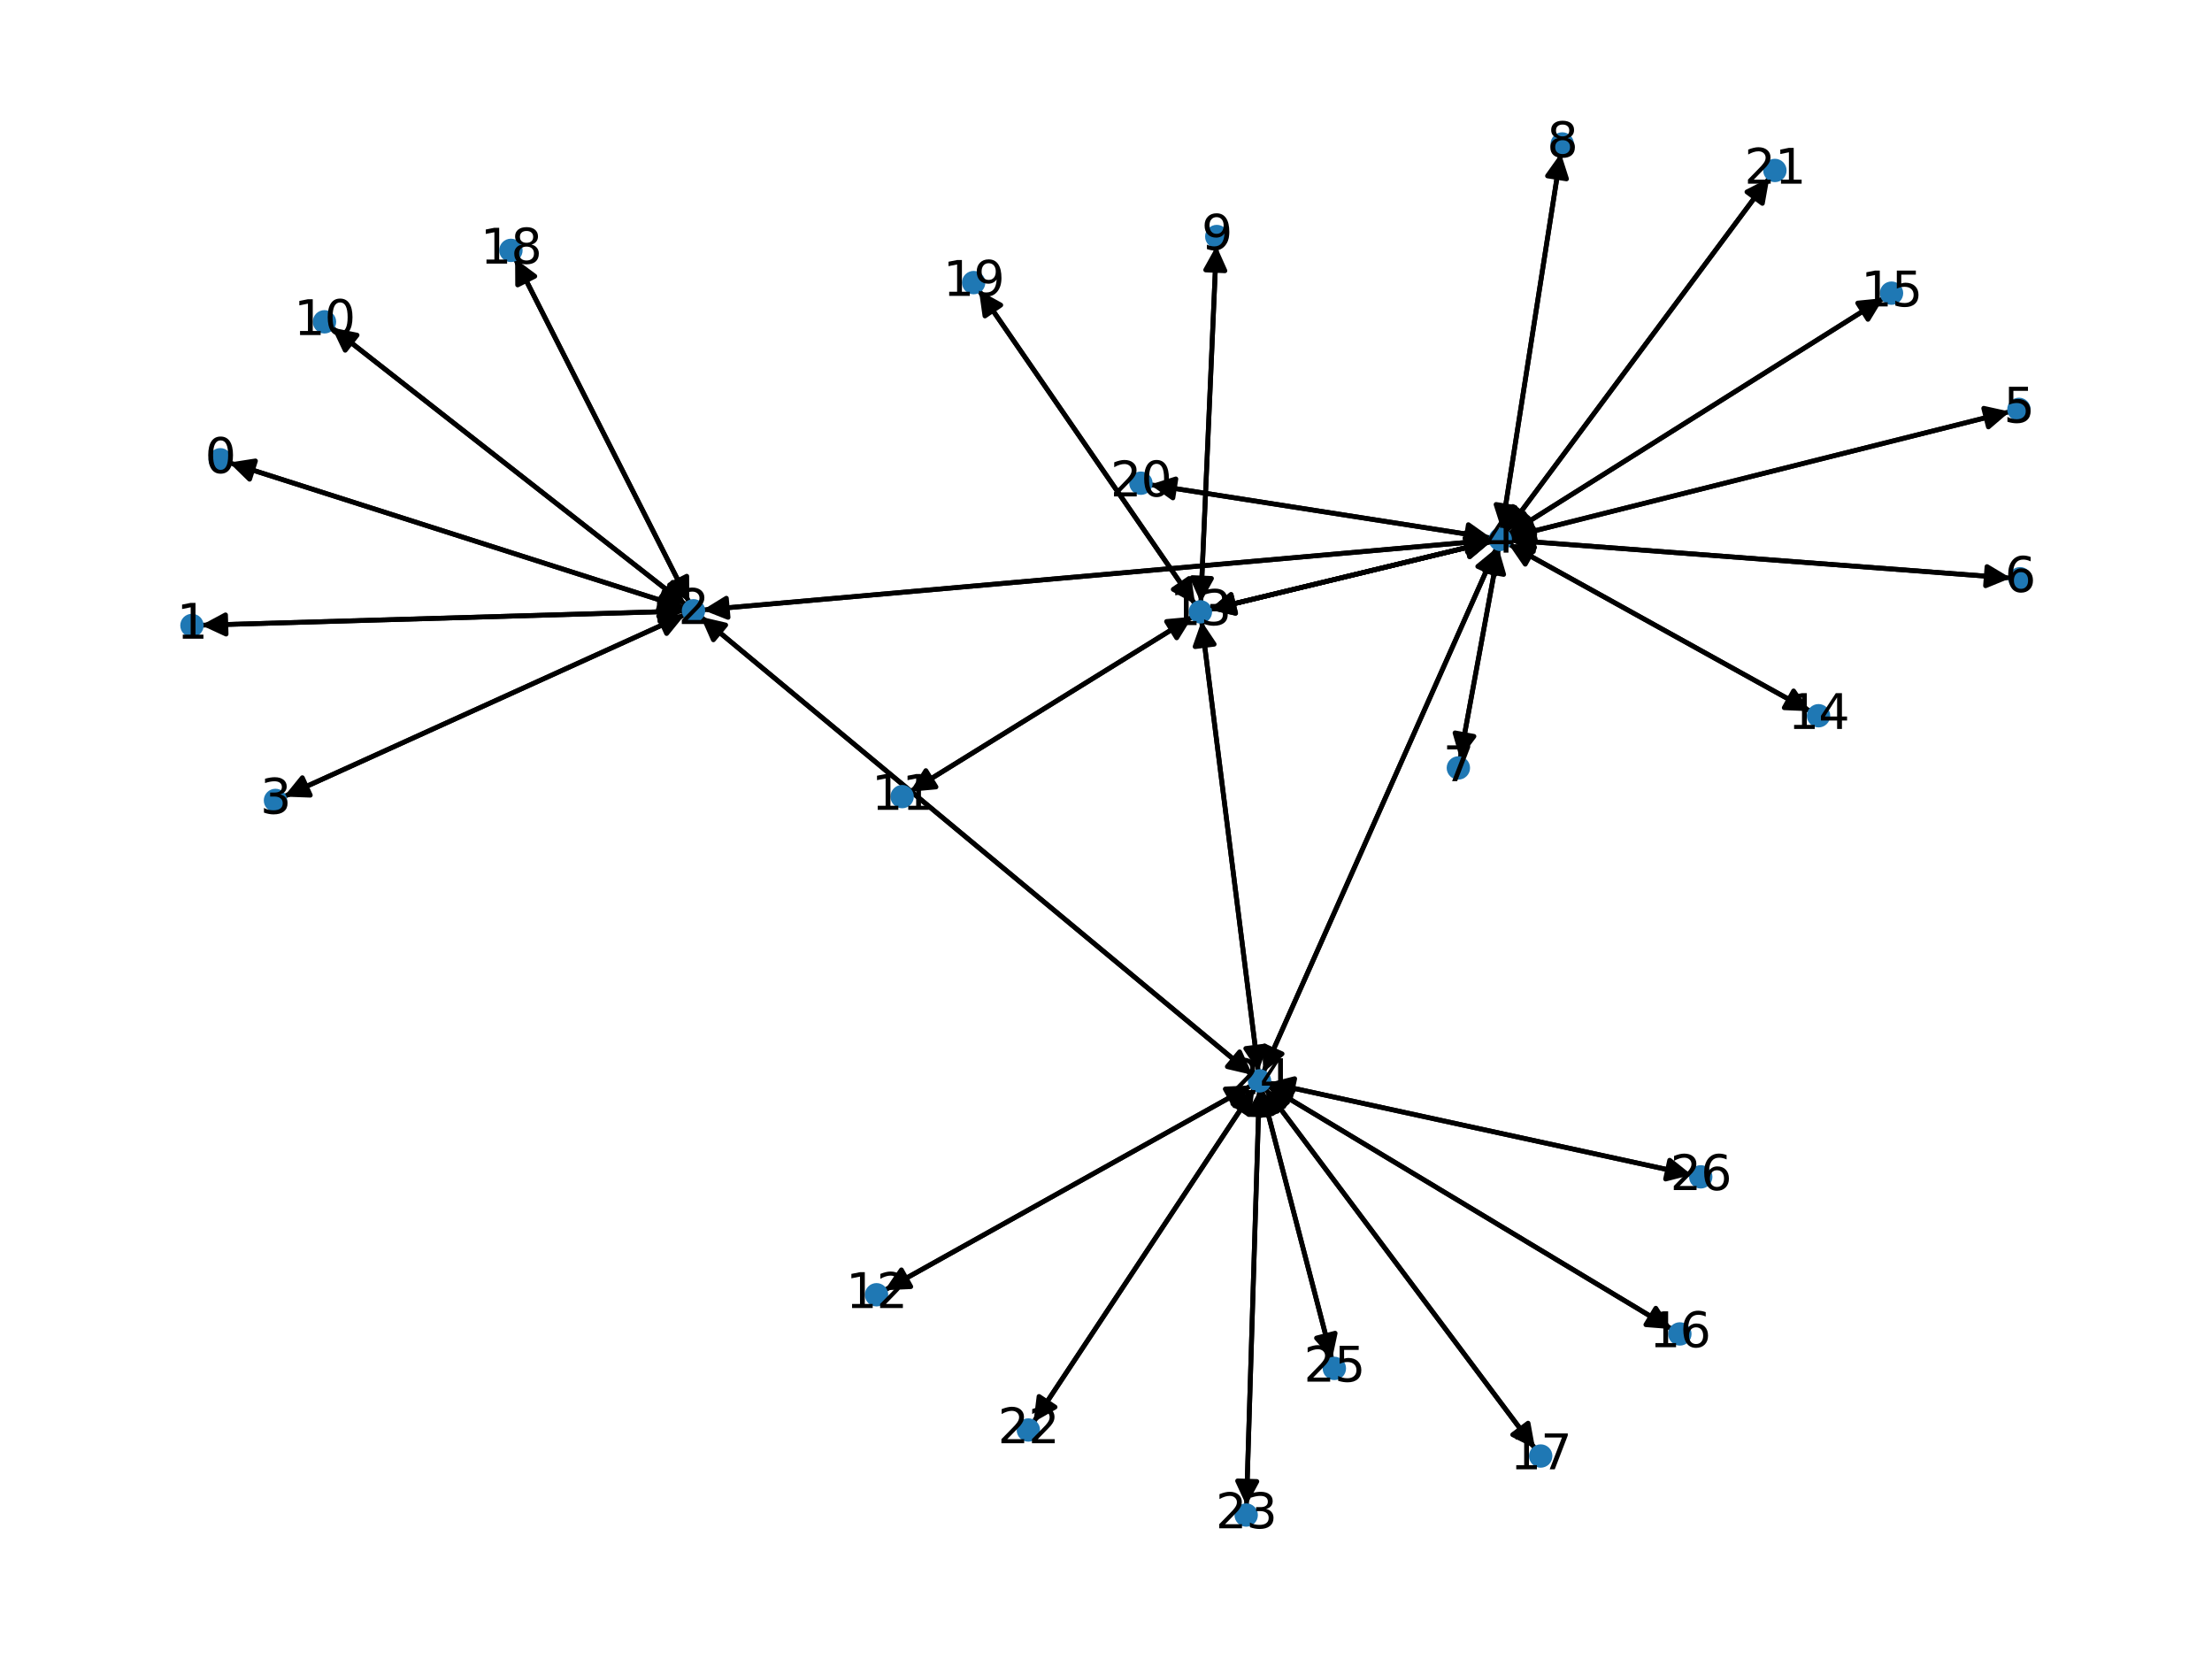 <?xml version="1.0" encoding="utf-8" standalone="no"?>
<!DOCTYPE svg PUBLIC "-//W3C//DTD SVG 1.1//EN"
  "http://www.w3.org/Graphics/SVG/1.1/DTD/svg11.dtd">
<svg xmlns:xlink="http://www.w3.org/1999/xlink" width="460.8pt" height="345.6pt" viewBox="0 0 460.8 345.6" xmlns="http://www.w3.org/2000/svg" version="1.1">
 <defs>
  <style type="text/css">*{stroke-linejoin: round; stroke-linecap: butt}</style>
 </defs>
 <g id="figure_1">
  <g id="patch_1">
   <path d="M 0 345.6 
L 460.8 345.6 
L 460.8 0 
L 0 0 
z
" style="fill: #ffffff"/>
  </g>
  <g id="axes_1">
   <g id="patch_2">
    <path d="M 47.729 96.368 
Q 95.174 111.508 141.555 126.307 
" clip-path="url(#pae8d06460b)" style="fill: none; stroke: #000000; stroke-linecap: round"/>
    <path d="M 138.352 123.186 
L 141.555 126.307 
L 137.136 126.997 
z
" clip-path="url(#pae8d06460b)" style="stroke: #000000; stroke-linecap: round"/>
   </g>
   <g id="patch_3">
    <path d="M 41.922 130.241 
Q 92.225 128.767 141.411 127.325 
" clip-path="url(#pae8d06460b)" style="fill: none; stroke: #000000; stroke-linecap: round"/>
    <path d="M 137.354 125.443 
L 141.411 127.325 
L 137.471 129.442 
z
" clip-path="url(#pae8d06460b)" style="stroke: #000000; stroke-linecap: round"/>
   </g>
   <g id="patch_4">
    <path d="M 142.621 126.647 
Q 95.175 111.508 48.795 96.708 
" clip-path="url(#pae8d06460b)" style="fill: none; stroke: #000000; stroke-linecap: round"/>
    <path d="M 51.998 99.829 
L 48.795 96.708 
L 53.214 96.019 
z
" clip-path="url(#pae8d06460b)" style="stroke: #000000; stroke-linecap: round"/>
   </g>
   <g id="patch_5">
    <path d="M 142.53 127.293 
Q 92.227 128.767 43.041 130.208 
" clip-path="url(#pae8d06460b)" style="fill: none; stroke: #000000; stroke-linecap: round"/>
    <path d="M 47.098 132.09 
L 43.041 130.208 
L 46.981 128.092 
z
" clip-path="url(#pae8d06460b)" style="stroke: #000000; stroke-linecap: round"/>
   </g>
   <g id="patch_6">
    <path d="M 142.703 128.035 
Q 100.927 146.991 60.168 165.485 
" clip-path="url(#pae8d06460b)" style="fill: none; stroke: #000000; stroke-linecap: round"/>
    <path d="M 64.637 165.654 
L 60.168 165.485 
L 62.984 162.011 
z
" clip-path="url(#pae8d06460b)" style="stroke: #000000; stroke-linecap: round"/>
   </g>
   <g id="patch_7">
    <path d="M 146.396 127.065 
Q 228.505 119.801 309.5 112.635 
" clip-path="url(#pae8d06460b)" style="fill: none; stroke: #000000; stroke-linecap: round"/>
    <path d="M 305.339 110.995 
L 309.5 112.635 
L 305.692 114.979 
z
" clip-path="url(#pae8d06460b)" style="stroke: #000000; stroke-linecap: round"/>
   </g>
   <g id="patch_8">
    <path d="M 142.943 126.044 
Q 106.03 97.139 69.998 68.924 
" clip-path="url(#pae8d06460b)" style="fill: none; stroke: #000000; stroke-linecap: round"/>
    <path d="M 71.914 72.965 
L 69.998 68.924 
L 74.38 69.816 
z
" clip-path="url(#pae8d06460b)" style="stroke: #000000; stroke-linecap: round"/>
   </g>
   <g id="patch_9">
    <path d="M 143.591 125.511 
Q 125.45 89.697 107.813 54.881 
" clip-path="url(#pae8d06460b)" style="fill: none; stroke: #000000; stroke-linecap: round"/>
    <path d="M 107.836 59.354 
L 107.813 54.881 
L 111.405 57.546 
z
" clip-path="url(#pae8d06460b)" style="stroke: #000000; stroke-linecap: round"/>
   </g>
   <g id="patch_10">
    <path d="M 145.951 128.47 
Q 203.423 176.2 260.035 223.216 
" clip-path="url(#pae8d06460b)" style="fill: none; stroke: #000000; stroke-linecap: round"/>
    <path d="M 258.236 219.122 
L 260.035 223.216 
L 255.68 222.199 
z
" clip-path="url(#pae8d06460b)" style="stroke: #000000; stroke-linecap: round"/>
   </g>
   <g id="patch_11">
    <path d="M 59.149 165.947 
Q 100.926 146.992 141.684 128.498 
" clip-path="url(#pae8d06460b)" style="fill: none; stroke: #000000; stroke-linecap: round"/>
    <path d="M 137.215 128.329 
L 141.684 128.498 
L 138.868 131.972 
z
" clip-path="url(#pae8d06460b)" style="stroke: #000000; stroke-linecap: round"/>
   </g>
   <g id="patch_12">
    <path d="M 310.612 112.536 
Q 228.503 119.801 147.508 126.967 
" clip-path="url(#pae8d06460b)" style="fill: none; stroke: #000000; stroke-linecap: round"/>
    <path d="M 151.669 128.606 
L 147.508 126.967 
L 151.316 124.622 
z
" clip-path="url(#pae8d06460b)" style="stroke: #000000; stroke-linecap: round"/>
   </g>
   <g id="patch_13">
    <path d="M 314.419 111.895 
Q 366.559 98.822 417.615 86.021 
" clip-path="url(#pae8d06460b)" style="fill: none; stroke: #000000; stroke-linecap: round"/>
    <path d="M 413.248 85.054 
L 417.615 86.021 
L 414.221 88.934 
z
" clip-path="url(#pae8d06460b)" style="stroke: #000000; stroke-linecap: round"/>
   </g>
   <g id="patch_14">
    <path d="M 314.476 112.512 
Q 366.679 116.464 417.768 120.331 
" clip-path="url(#pae8d06460b)" style="fill: none; stroke: #000000; stroke-linecap: round"/>
    <path d="M 413.93 118.035 
L 417.768 120.331 
L 413.628 122.023 
z
" clip-path="url(#pae8d06460b)" style="stroke: #000000; stroke-linecap: round"/>
   </g>
   <g id="patch_15">
    <path d="M 312.194 114.269 
Q 308.174 136.168 304.355 156.968 
" clip-path="url(#pae8d06460b)" style="fill: none; stroke: #000000; stroke-linecap: round"/>
    <path d="M 307.045 153.395 
L 304.355 156.968 
L 303.11 152.673 
z
" clip-path="url(#pae8d06460b)" style="stroke: #000000; stroke-linecap: round"/>
   </g>
   <g id="patch_16">
    <path d="M 312.843 110.452 
Q 318.996 71.176 324.975 33.005 
" clip-path="url(#pae8d06460b)" style="fill: none; stroke: #000000; stroke-linecap: round"/>
    <path d="M 322.38 36.647 
L 324.975 33.005 
L 326.332 37.266 
z
" clip-path="url(#pae8d06460b)" style="stroke: #000000; stroke-linecap: round"/>
   </g>
   <g id="patch_17">
    <path d="M 310.663 112.819 
Q 281.305 119.911 253.033 126.739 
" clip-path="url(#pae8d06460b)" style="fill: none; stroke: #000000; stroke-linecap: round"/>
    <path d="M 257.391 127.744 
L 253.033 126.739 
L 256.452 123.856 
z
" clip-path="url(#pae8d06460b)" style="stroke: #000000; stroke-linecap: round"/>
   </g>
   <g id="patch_18">
    <path d="M 310.663 112.819 
Q 281.305 119.911 253.033 126.739 
" clip-path="url(#pae8d06460b)" style="fill: none; stroke: #000000; stroke-linecap: round"/>
    <path d="M 257.391 127.744 
L 253.033 126.739 
L 256.452 123.856 
z
" clip-path="url(#pae8d06460b)" style="stroke: #000000; stroke-linecap: round"/>
   </g>
   <g id="patch_19">
    <path d="M 314.238 113.305 
Q 345.691 130.735 376.165 147.623 
" clip-path="url(#pae8d06460b)" style="fill: none; stroke: #000000; stroke-linecap: round"/>
    <path d="M 373.636 143.934 
L 376.165 147.623 
L 371.697 147.433 
z
" clip-path="url(#pae8d06460b)" style="stroke: #000000; stroke-linecap: round"/>
   </g>
   <g id="patch_20">
    <path d="M 314.182 111.334 
Q 353.289 86.719 391.451 62.699 
" clip-path="url(#pae8d06460b)" style="fill: none; stroke: #000000; stroke-linecap: round"/>
    <path d="M 387 63.138 
L 391.451 62.699 
L 389.131 66.523 
z
" clip-path="url(#pae8d06460b)" style="stroke: #000000; stroke-linecap: round"/>
   </g>
   <g id="patch_21">
    <path d="M 310.628 112.066 
Q 275.107 106.511 240.69 101.129 
" clip-path="url(#pae8d06460b)" style="fill: none; stroke: #000000; stroke-linecap: round"/>
    <path d="M 244.333 103.723 
L 240.69 101.129 
L 244.951 99.771 
z
" clip-path="url(#pae8d06460b)" style="stroke: #000000; stroke-linecap: round"/>
   </g>
   <g id="patch_22">
    <path d="M 313.7 110.81 
Q 341.143 73.938 367.917 37.963 
" clip-path="url(#pae8d06460b)" style="fill: none; stroke: #000000; stroke-linecap: round"/>
    <path d="M 363.925 39.978 
L 367.917 37.963 
L 367.134 42.366 
z
" clip-path="url(#pae8d06460b)" style="stroke: #000000; stroke-linecap: round"/>
   </g>
   <g id="patch_23">
    <path d="M 311.755 114.138 
Q 287.463 168.766 263.626 222.373 
" clip-path="url(#pae8d06460b)" style="fill: none; stroke: #000000; stroke-linecap: round"/>
    <path d="M 267.079 219.531 
L 263.626 222.373 
L 263.424 217.905 
z
" clip-path="url(#pae8d06460b)" style="stroke: #000000; stroke-linecap: round"/>
   </g>
   <g id="patch_24">
    <path d="M 418.699 85.749 
Q 366.559 98.822 315.503 111.623 
" clip-path="url(#pae8d06460b)" style="fill: none; stroke: #000000; stroke-linecap: round"/>
    <path d="M 319.87 112.59 
L 315.503 111.623 
L 318.897 108.71 
z
" clip-path="url(#pae8d06460b)" style="stroke: #000000; stroke-linecap: round"/>
   </g>
   <g id="patch_25">
    <path d="M 418.88 120.415 
Q 366.677 116.463 315.589 112.596 
" clip-path="url(#pae8d06460b)" style="fill: none; stroke: #000000; stroke-linecap: round"/>
    <path d="M 319.426 114.892 
L 315.589 112.596 
L 319.728 110.904 
z
" clip-path="url(#pae8d06460b)" style="stroke: #000000; stroke-linecap: round"/>
   </g>
   <g id="patch_26">
    <path d="M 304.153 158.07 
Q 308.173 136.17 311.992 115.37 
" clip-path="url(#pae8d06460b)" style="fill: none; stroke: #000000; stroke-linecap: round"/>
    <path d="M 309.302 118.943 
L 311.992 115.37 
L 313.236 119.666 
z
" clip-path="url(#pae8d06460b)" style="stroke: #000000; stroke-linecap: round"/>
   </g>
   <g id="patch_27">
    <path d="M 325.148 31.903 
Q 318.995 71.179 313.015 109.35 
" clip-path="url(#pae8d06460b)" style="fill: none; stroke: #000000; stroke-linecap: round"/>
    <path d="M 315.61 105.708 
L 313.015 109.35 
L 311.659 105.089 
z
" clip-path="url(#pae8d06460b)" style="stroke: #000000; stroke-linecap: round"/>
   </g>
   <g id="patch_28">
    <path d="M 253.393 51.207 
Q 251.771 88.366 250.197 124.408 
" clip-path="url(#pae8d06460b)" style="fill: none; stroke: #000000; stroke-linecap: round"/>
    <path d="M 252.37 120.499 
L 250.197 124.408 
L 248.374 120.325 
z
" clip-path="url(#pae8d06460b)" style="stroke: #000000; stroke-linecap: round"/>
   </g>
   <g id="patch_29">
    <path d="M 69.116 68.233 
Q 106.028 97.138 142.06 125.353 
" clip-path="url(#pae8d06460b)" style="fill: none; stroke: #000000; stroke-linecap: round"/>
    <path d="M 140.144 121.312 
L 142.06 125.353 
L 137.678 124.461 
z
" clip-path="url(#pae8d06460b)" style="stroke: #000000; stroke-linecap: round"/>
   </g>
   <g id="patch_30">
    <path d="M 189.583 164.925 
Q 219.002 146.7 247.471 129.063 
" clip-path="url(#pae8d06460b)" style="fill: none; stroke: #000000; stroke-linecap: round"/>
    <path d="M 243.017 129.469 
L 247.471 129.063 
L 245.124 132.87 
z
" clip-path="url(#pae8d06460b)" style="stroke: #000000; stroke-linecap: round"/>
   </g>
   <g id="patch_31">
    <path d="M 184.288 268.778 
Q 222.491 247.444 259.718 226.655 
" clip-path="url(#pae8d06460b)" style="fill: none; stroke: #000000; stroke-linecap: round"/>
    <path d="M 255.251 226.859 
L 259.718 226.655 
L 257.201 230.352 
z
" clip-path="url(#pae8d06460b)" style="stroke: #000000; stroke-linecap: round"/>
   </g>
   <g id="patch_32">
    <path d="M 251.944 127.002 
Q 281.302 119.911 309.574 113.083 
" clip-path="url(#pae8d06460b)" style="fill: none; stroke: #000000; stroke-linecap: round"/>
    <path d="M 305.216 112.078 
L 309.574 113.083 
L 306.155 115.966 
z
" clip-path="url(#pae8d06460b)" style="stroke: #000000; stroke-linecap: round"/>
   </g>
   <g id="patch_33">
    <path d="M 251.944 127.002 
Q 281.302 119.911 309.574 113.083 
" clip-path="url(#pae8d06460b)" style="fill: none; stroke: #000000; stroke-linecap: round"/>
    <path d="M 305.216 112.078 
L 309.574 113.083 
L 306.155 115.966 
z
" clip-path="url(#pae8d06460b)" style="stroke: #000000; stroke-linecap: round"/>
   </g>
   <g id="patch_34">
    <path d="M 250.148 125.524 
Q 251.771 88.365 253.344 52.323 
" clip-path="url(#pae8d06460b)" style="fill: none; stroke: #000000; stroke-linecap: round"/>
    <path d="M 251.172 56.232 
L 253.344 52.323 
L 255.168 56.406 
z
" clip-path="url(#pae8d06460b)" style="stroke: #000000; stroke-linecap: round"/>
   </g>
   <g id="patch_35">
    <path d="M 248.415 128.478 
Q 218.996 146.704 190.527 164.341 
" clip-path="url(#pae8d06460b)" style="fill: none; stroke: #000000; stroke-linecap: round"/>
    <path d="M 194.981 163.935 
L 190.527 164.341 
L 192.874 160.534 
z
" clip-path="url(#pae8d06460b)" style="stroke: #000000; stroke-linecap: round"/>
   </g>
   <g id="patch_36">
    <path d="M 248.967 125.864 
Q 226.447 93.168 204.562 61.393 
" clip-path="url(#pae8d06460b)" style="fill: none; stroke: #000000; stroke-linecap: round"/>
    <path d="M 205.184 65.821 
L 204.562 61.393 
L 208.478 63.552 
z
" clip-path="url(#pae8d06460b)" style="stroke: #000000; stroke-linecap: round"/>
   </g>
   <g id="patch_37">
    <path d="M 250.307 129.38 
Q 256.224 176.313 262.002 222.137 
" clip-path="url(#pae8d06460b)" style="fill: none; stroke: #000000; stroke-linecap: round"/>
    <path d="M 263.486 217.918 
L 262.002 222.137 
L 259.517 218.418 
z
" clip-path="url(#pae8d06460b)" style="stroke: #000000; stroke-linecap: round"/>
   </g>
   <g id="patch_38">
    <path d="M 377.139 148.162 
Q 345.687 130.733 315.212 113.845 
" clip-path="url(#pae8d06460b)" style="fill: none; stroke: #000000; stroke-linecap: round"/>
    <path d="M 317.742 117.533 
L 315.212 113.845 
L 319.681 114.034 
z
" clip-path="url(#pae8d06460b)" style="stroke: #000000; stroke-linecap: round"/>
   </g>
   <g id="patch_39">
    <path d="M 392.398 62.103 
Q 353.291 86.718 315.129 110.738 
" clip-path="url(#pae8d06460b)" style="fill: none; stroke: #000000; stroke-linecap: round"/>
    <path d="M 319.58 110.299 
L 315.129 110.738 
L 317.449 106.914 
z
" clip-path="url(#pae8d06460b)" style="stroke: #000000; stroke-linecap: round"/>
   </g>
   <g id="patch_40">
    <path d="M 348.287 276.883 
Q 306.165 251.524 265.001 226.742 
" clip-path="url(#pae8d06460b)" style="fill: none; stroke: #000000; stroke-linecap: round"/>
    <path d="M 267.397 230.519 
L 265.001 226.742 
L 269.46 227.092 
z
" clip-path="url(#pae8d06460b)" style="stroke: #000000; stroke-linecap: round"/>
   </g>
   <g id="patch_41">
    <path d="M 319.796 301.769 
Q 291.671 264.243 264.216 227.611 
" clip-path="url(#pae8d06460b)" style="fill: none; stroke: #000000; stroke-linecap: round"/>
    <path d="M 265.015 232.011 
L 264.216 227.611 
L 268.215 229.613 
z
" clip-path="url(#pae8d06460b)" style="stroke: #000000; stroke-linecap: round"/>
   </g>
   <g id="patch_42">
    <path d="M 107.307 53.883 
Q 125.449 89.697 143.086 124.513 
" clip-path="url(#pae8d06460b)" style="fill: none; stroke: #000000; stroke-linecap: round"/>
    <path d="M 143.062 120.04 
L 143.086 124.513 
L 139.494 121.848 
z
" clip-path="url(#pae8d06460b)" style="stroke: #000000; stroke-linecap: round"/>
   </g>
   <g id="patch_43">
    <path d="M 203.924 60.466 
Q 226.443 93.162 248.329 124.937 
" clip-path="url(#pae8d06460b)" style="fill: none; stroke: #000000; stroke-linecap: round"/>
    <path d="M 247.707 120.508 
L 248.329 124.937 
L 244.413 122.777 
z
" clip-path="url(#pae8d06460b)" style="stroke: #000000; stroke-linecap: round"/>
   </g>
   <g id="patch_44">
    <path d="M 239.59 100.957 
Q 275.112 106.512 309.528 111.894 
" clip-path="url(#pae8d06460b)" style="fill: none; stroke: #000000; stroke-linecap: round"/>
    <path d="M 305.885 109.3 
L 309.528 111.894 
L 305.267 113.252 
z
" clip-path="url(#pae8d06460b)" style="stroke: #000000; stroke-linecap: round"/>
   </g>
   <g id="patch_45">
    <path d="M 368.585 37.066 
Q 341.143 73.938 314.369 109.913 
" clip-path="url(#pae8d06460b)" style="fill: none; stroke: #000000; stroke-linecap: round"/>
    <path d="M 318.361 107.898 
L 314.369 109.913 
L 315.152 105.51 
z
" clip-path="url(#pae8d06460b)" style="stroke: #000000; stroke-linecap: round"/>
   </g>
   <g id="patch_46">
    <path d="M 215.294 296.282 
Q 238.305 261.531 260.699 227.711 
" clip-path="url(#pae8d06460b)" style="fill: none; stroke: #000000; stroke-linecap: round"/>
    <path d="M 256.823 229.942 
L 260.699 227.711 
L 260.158 232.151 
z
" clip-path="url(#pae8d06460b)" style="stroke: #000000; stroke-linecap: round"/>
   </g>
   <g id="patch_47">
    <path d="M 259.661 313.675 
Q 260.993 270.389 262.29 228.221 
" clip-path="url(#pae8d06460b)" style="fill: none; stroke: #000000; stroke-linecap: round"/>
    <path d="M 260.168 232.157 
L 262.29 228.221 
L 264.166 232.28 
z
" clip-path="url(#pae8d06460b)" style="stroke: #000000; stroke-linecap: round"/>
   </g>
   <g id="patch_48">
    <path d="M 260.898 223.932 
Q 203.426 176.202 146.814 129.187 
" clip-path="url(#pae8d06460b)" style="fill: none; stroke: #000000; stroke-linecap: round"/>
    <path d="M 148.613 133.281 
L 146.814 129.187 
L 151.169 130.204 
z
" clip-path="url(#pae8d06460b)" style="stroke: #000000; stroke-linecap: round"/>
   </g>
   <g id="patch_49">
    <path d="M 263.172 223.394 
Q 287.464 168.766 311.301 115.159 
" clip-path="url(#pae8d06460b)" style="fill: none; stroke: #000000; stroke-linecap: round"/>
    <path d="M 307.848 118.001 
L 311.301 115.159 
L 311.503 119.627 
z
" clip-path="url(#pae8d06460b)" style="stroke: #000000; stroke-linecap: round"/>
   </g>
   <g id="patch_50">
    <path d="M 260.692 226.112 
Q 222.488 247.446 185.261 268.235 
" clip-path="url(#pae8d06460b)" style="fill: none; stroke: #000000; stroke-linecap: round"/>
    <path d="M 189.729 268.031 
L 185.261 268.235 
L 187.779 264.538 
z
" clip-path="url(#pae8d06460b)" style="stroke: #000000; stroke-linecap: round"/>
   </g>
   <g id="patch_51">
    <path d="M 262.141 223.243 
Q 256.224 176.31 250.446 130.486 
" clip-path="url(#pae8d06460b)" style="fill: none; stroke: #000000; stroke-linecap: round"/>
    <path d="M 248.962 134.705 
L 250.446 130.486 
L 252.931 134.204 
z
" clip-path="url(#pae8d06460b)" style="stroke: #000000; stroke-linecap: round"/>
   </g>
   <g id="patch_52">
    <path d="M 264.043 226.166 
Q 306.165 251.524 347.329 276.306 
" clip-path="url(#pae8d06460b)" style="fill: none; stroke: #000000; stroke-linecap: round"/>
    <path d="M 344.934 272.53 
L 347.329 276.306 
L 342.87 275.957 
z
" clip-path="url(#pae8d06460b)" style="stroke: #000000; stroke-linecap: round"/>
   </g>
   <g id="patch_53">
    <path d="M 263.544 226.715 
Q 291.669 264.241 319.124 300.872 
" clip-path="url(#pae8d06460b)" style="fill: none; stroke: #000000; stroke-linecap: round"/>
    <path d="M 318.326 296.472 
L 319.124 300.872 
L 315.125 298.871 
z
" clip-path="url(#pae8d06460b)" style="stroke: #000000; stroke-linecap: round"/>
   </g>
   <g id="patch_54">
    <path d="M 261.316 226.78 
Q 238.305 261.532 215.911 295.351 
" clip-path="url(#pae8d06460b)" style="fill: none; stroke: #000000; stroke-linecap: round"/>
    <path d="M 219.787 293.12 
L 215.911 295.351 
L 216.452 290.912 
z
" clip-path="url(#pae8d06460b)" style="stroke: #000000; stroke-linecap: round"/>
   </g>
   <g id="patch_55">
    <path d="M 262.324 227.102 
Q 260.993 270.387 259.696 312.556 
" clip-path="url(#pae8d06460b)" style="fill: none; stroke: #000000; stroke-linecap: round"/>
    <path d="M 261.818 308.619 
L 259.696 312.556 
L 257.82 308.496 
z
" clip-path="url(#pae8d06460b)" style="stroke: #000000; stroke-linecap: round"/>
   </g>
   <g id="patch_56">
    <path d="M 262.872 227.042 
Q 270.177 255.115 277.2 282.105 
" clip-path="url(#pae8d06460b)" style="fill: none; stroke: #000000; stroke-linecap: round"/>
    <path d="M 278.128 277.731 
L 277.2 282.105 
L 274.257 278.738 
z
" clip-path="url(#pae8d06460b)" style="stroke: #000000; stroke-linecap: round"/>
   </g>
   <g id="patch_57">
    <path d="M 264.277 225.578 
Q 308.34 235.162 351.31 244.508 
" clip-path="url(#pae8d06460b)" style="fill: none; stroke: #000000; stroke-linecap: round"/>
    <path d="M 347.826 241.703 
L 351.31 244.508 
L 346.976 245.612 
z
" clip-path="url(#pae8d06460b)" style="stroke: #000000; stroke-linecap: round"/>
   </g>
   <g id="patch_58">
    <path d="M 277.481 283.185 
Q 270.176 255.113 263.153 228.122 
" clip-path="url(#pae8d06460b)" style="fill: none; stroke: #000000; stroke-linecap: round"/>
    <path d="M 262.225 232.497 
L 263.153 228.122 
L 266.096 231.489 
z
" clip-path="url(#pae8d06460b)" style="stroke: #000000; stroke-linecap: round"/>
   </g>
   <g id="patch_59">
    <path d="M 352.402 244.745 
Q 308.339 235.162 265.369 225.816 
" clip-path="url(#pae8d06460b)" style="fill: none; stroke: #000000; stroke-linecap: round"/>
    <path d="M 268.853 228.62 
L 265.369 225.816 
L 269.703 224.712 
z
" clip-path="url(#pae8d06460b)" style="stroke: #000000; stroke-linecap: round"/>
   </g>
   <g id="PathCollection_1">
    <defs>
     <path id="mc92e147443" d="M 0 1.936 
C 0.514 1.936 1.006 1.732 1.369 1.369 
C 1.732 1.006 1.936 0.514 1.936 0 
C 1.936 -0.514 1.732 -1.006 1.369 -1.369 
C 1.006 -1.732 0.514 -1.936 0 -1.936 
C -0.514 -1.936 -1.006 -1.732 -1.369 -1.369 
C -1.732 -1.006 -1.936 -0.514 -1.936 0 
C -1.936 0.514 -1.732 1.006 -1.369 1.369 
C -1.006 1.732 -0.514 1.936 0 1.936 
z
" style="stroke: #1f78b4"/>
    </defs>
    <g clip-path="url(#pae8d06460b)">
     <use xlink:href="#mc92e147443" x="45.885" y="95.78" style="fill: #1f78b4; stroke: #1f78b4"/>
     <use xlink:href="#mc92e147443" x="39.987" y="130.298" style="fill: #1f78b4; stroke: #1f78b4"/>
     <use xlink:href="#mc92e147443" x="144.465" y="127.236" style="fill: #1f78b4; stroke: #1f78b4"/>
     <use xlink:href="#mc92e147443" x="57.387" y="166.747" style="fill: #1f78b4; stroke: #1f78b4"/>
     <use xlink:href="#mc92e147443" x="312.543" y="112.365" style="fill: #1f78b4; stroke: #1f78b4"/>
     <use xlink:href="#mc92e147443" x="420.575" y="85.279" style="fill: #1f78b4; stroke: #1f78b4"/>
     <use xlink:href="#mc92e147443" x="420.813" y="120.562" style="fill: #1f78b4; stroke: #1f78b4"/>
     <use xlink:href="#mc92e147443" x="303.804" y="159.973" style="fill: #1f78b4; stroke: #1f78b4"/>
     <use xlink:href="#mc92e147443" x="325.448" y="29.99" style="fill: #1f78b4; stroke: #1f78b4"/>
     <use xlink:href="#mc92e147443" x="253.477" y="49.274" style="fill: #1f78b4; stroke: #1f78b4"/>
     <use xlink:href="#mc92e147443" x="67.593" y="67.041" style="fill: #1f78b4; stroke: #1f78b4"/>
     <use xlink:href="#mc92e147443" x="187.934" y="165.947" style="fill: #1f78b4; stroke: #1f78b4"/>
     <use xlink:href="#mc92e147443" x="182.596" y="269.723" style="fill: #1f78b4; stroke: #1f78b4"/>
     <use xlink:href="#mc92e147443" x="250.064" y="127.456" style="fill: #1f78b4; stroke: #1f78b4"/>
     <use xlink:href="#mc92e147443" x="378.834" y="149.102" style="fill: #1f78b4; stroke: #1f78b4"/>
     <use xlink:href="#mc92e147443" x="394.037" y="61.072" style="fill: #1f78b4; stroke: #1f78b4"/>
     <use xlink:href="#mc92e147443" x="349.946" y="277.882" style="fill: #1f78b4; stroke: #1f78b4"/>
     <use xlink:href="#mc92e147443" x="320.956" y="303.317" style="fill: #1f78b4; stroke: #1f78b4"/>
     <use xlink:href="#mc92e147443" x="106.434" y="52.158" style="fill: #1f78b4; stroke: #1f78b4"/>
     <use xlink:href="#mc92e147443" x="202.827" y="58.873" style="fill: #1f78b4; stroke: #1f78b4"/>
     <use xlink:href="#mc92e147443" x="237.675" y="100.658" style="fill: #1f78b4; stroke: #1f78b4"/>
     <use xlink:href="#mc92e147443" x="369.743" y="35.511" style="fill: #1f78b4; stroke: #1f78b4"/>
     <use xlink:href="#mc92e147443" x="214.226" y="297.896" style="fill: #1f78b4; stroke: #1f78b4"/>
     <use xlink:href="#mc92e147443" x="259.602" y="315.61" style="fill: #1f78b4; stroke: #1f78b4"/>
     <use xlink:href="#mc92e147443" x="262.384" y="225.167" style="fill: #1f78b4; stroke: #1f78b4"/>
     <use xlink:href="#mc92e147443" x="277.969" y="285.061" style="fill: #1f78b4; stroke: #1f78b4"/>
     <use xlink:href="#mc92e147443" x="354.295" y="245.157" style="fill: #1f78b4; stroke: #1f78b4"/>
    </g>
   </g>
   <g id="text_1">
    <g clip-path="url(#pae8d06460b)">
     <!-- 0 -->
     <g transform="translate(42.704 98.539) scale(0.1 -0.1)">
      <defs>
       <path id="DejaVuSans-30" d="M 2034 4250 
Q 1547 4250 1301 3770 
Q 1056 3291 1056 2328 
Q 1056 1369 1301 889 
Q 1547 409 2034 409 
Q 2525 409 2770 889 
Q 3016 1369 3016 2328 
Q 3016 3291 2770 3770 
Q 2525 4250 2034 4250 
z
M 2034 4750 
Q 2819 4750 3233 4129 
Q 3647 3509 3647 2328 
Q 3647 1150 3233 529 
Q 2819 -91 2034 -91 
Q 1250 -91 836 529 
Q 422 1150 422 2328 
Q 422 3509 836 4129 
Q 1250 4750 2034 4750 
z
" transform="scale(0.016)"/>
      </defs>
      <use xlink:href="#DejaVuSans-30"/>
     </g>
    </g>
   </g>
   <g id="text_2">
    <g clip-path="url(#pae8d06460b)">
     <!-- 1 -->
     <g transform="translate(36.806 133.057) scale(0.1 -0.1)">
      <defs>
       <path id="DejaVuSans-31" d="M 794 531 
L 1825 531 
L 1825 4091 
L 703 3866 
L 703 4441 
L 1819 4666 
L 2450 4666 
L 2450 531 
L 3481 531 
L 3481 0 
L 794 0 
L 794 531 
z
" transform="scale(0.016)"/>
      </defs>
      <use xlink:href="#DejaVuSans-31"/>
     </g>
    </g>
   </g>
   <g id="text_3">
    <g clip-path="url(#pae8d06460b)">
     <!-- 2 -->
     <g transform="translate(141.284 129.995) scale(0.1 -0.1)">
      <defs>
       <path id="DejaVuSans-32" d="M 1228 531 
L 3431 531 
L 3431 0 
L 469 0 
L 469 531 
Q 828 903 1448 1529 
Q 2069 2156 2228 2338 
Q 2531 2678 2651 2914 
Q 2772 3150 2772 3378 
Q 2772 3750 2511 3984 
Q 2250 4219 1831 4219 
Q 1534 4219 1204 4116 
Q 875 4013 500 3803 
L 500 4441 
Q 881 4594 1212 4672 
Q 1544 4750 1819 4750 
Q 2544 4750 2975 4387 
Q 3406 4025 3406 3419 
Q 3406 3131 3298 2873 
Q 3191 2616 2906 2266 
Q 2828 2175 2409 1742 
Q 1991 1309 1228 531 
z
" transform="scale(0.016)"/>
      </defs>
      <use xlink:href="#DejaVuSans-32"/>
     </g>
    </g>
   </g>
   <g id="text_4">
    <g clip-path="url(#pae8d06460b)">
     <!-- 3 -->
     <g transform="translate(54.206 169.506) scale(0.1 -0.1)">
      <defs>
       <path id="DejaVuSans-33" d="M 2597 2516 
Q 3050 2419 3304 2112 
Q 3559 1806 3559 1356 
Q 3559 666 3084 287 
Q 2609 -91 1734 -91 
Q 1441 -91 1130 -33 
Q 819 25 488 141 
L 488 750 
Q 750 597 1062 519 
Q 1375 441 1716 441 
Q 2309 441 2620 675 
Q 2931 909 2931 1356 
Q 2931 1769 2642 2001 
Q 2353 2234 1838 2234 
L 1294 2234 
L 1294 2753 
L 1863 2753 
Q 2328 2753 2575 2939 
Q 2822 3125 2822 3475 
Q 2822 3834 2567 4026 
Q 2313 4219 1838 4219 
Q 1578 4219 1281 4162 
Q 984 4106 628 3988 
L 628 4550 
Q 988 4650 1302 4700 
Q 1616 4750 1894 4750 
Q 2613 4750 3031 4423 
Q 3450 4097 3450 3541 
Q 3450 3153 3228 2886 
Q 3006 2619 2597 2516 
z
" transform="scale(0.016)"/>
      </defs>
      <use xlink:href="#DejaVuSans-33"/>
     </g>
    </g>
   </g>
   <g id="text_5">
    <g clip-path="url(#pae8d06460b)">
     <!-- 4 -->
     <g transform="translate(309.362 115.125) scale(0.1 -0.1)">
      <defs>
       <path id="DejaVuSans-34" d="M 2419 4116 
L 825 1625 
L 2419 1625 
L 2419 4116 
z
M 2253 4666 
L 3047 4666 
L 3047 1625 
L 3713 1625 
L 3713 1100 
L 3047 1100 
L 3047 0 
L 2419 0 
L 2419 1100 
L 313 1100 
L 313 1709 
L 2253 4666 
z
" transform="scale(0.016)"/>
      </defs>
      <use xlink:href="#DejaVuSans-34"/>
     </g>
    </g>
   </g>
   <g id="text_6">
    <g clip-path="url(#pae8d06460b)">
     <!-- 5 -->
     <g transform="translate(417.394 88.038) scale(0.1 -0.1)">
      <defs>
       <path id="DejaVuSans-35" d="M 691 4666 
L 3169 4666 
L 3169 4134 
L 1269 4134 
L 1269 2991 
Q 1406 3038 1543 3061 
Q 1681 3084 1819 3084 
Q 2600 3084 3056 2656 
Q 3513 2228 3513 1497 
Q 3513 744 3044 326 
Q 2575 -91 1722 -91 
Q 1428 -91 1123 -41 
Q 819 9 494 109 
L 494 744 
Q 775 591 1075 516 
Q 1375 441 1709 441 
Q 2250 441 2565 725 
Q 2881 1009 2881 1497 
Q 2881 1984 2565 2268 
Q 2250 2553 1709 2553 
Q 1456 2553 1204 2497 
Q 953 2441 691 2322 
L 691 4666 
z
" transform="scale(0.016)"/>
      </defs>
      <use xlink:href="#DejaVuSans-35"/>
     </g>
    </g>
   </g>
   <g id="text_7">
    <g clip-path="url(#pae8d06460b)">
     <!-- 6 -->
     <g transform="translate(417.632 123.321) scale(0.1 -0.1)">
      <defs>
       <path id="DejaVuSans-36" d="M 2113 2584 
Q 1688 2584 1439 2293 
Q 1191 2003 1191 1497 
Q 1191 994 1439 701 
Q 1688 409 2113 409 
Q 2538 409 2786 701 
Q 3034 994 3034 1497 
Q 3034 2003 2786 2293 
Q 2538 2584 2113 2584 
z
M 3366 4563 
L 3366 3988 
Q 3128 4100 2886 4159 
Q 2644 4219 2406 4219 
Q 1781 4219 1451 3797 
Q 1122 3375 1075 2522 
Q 1259 2794 1537 2939 
Q 1816 3084 2150 3084 
Q 2853 3084 3261 2657 
Q 3669 2231 3669 1497 
Q 3669 778 3244 343 
Q 2819 -91 2113 -91 
Q 1303 -91 875 529 
Q 447 1150 447 2328 
Q 447 3434 972 4092 
Q 1497 4750 2381 4750 
Q 2619 4750 2861 4703 
Q 3103 4656 3366 4563 
z
" transform="scale(0.016)"/>
      </defs>
      <use xlink:href="#DejaVuSans-36"/>
     </g>
    </g>
   </g>
   <g id="text_8">
    <g clip-path="url(#pae8d06460b)">
     <!-- 7 -->
     <g transform="translate(300.622 162.732) scale(0.1 -0.1)">
      <defs>
       <path id="DejaVuSans-37" d="M 525 4666 
L 3525 4666 
L 3525 4397 
L 1831 0 
L 1172 0 
L 2766 4134 
L 525 4134 
L 525 4666 
z
" transform="scale(0.016)"/>
      </defs>
      <use xlink:href="#DejaVuSans-37"/>
     </g>
    </g>
   </g>
   <g id="text_9">
    <g clip-path="url(#pae8d06460b)">
     <!-- 8 -->
     <g transform="translate(322.266 32.749) scale(0.1 -0.1)">
      <defs>
       <path id="DejaVuSans-38" d="M 2034 2216 
Q 1584 2216 1326 1975 
Q 1069 1734 1069 1313 
Q 1069 891 1326 650 
Q 1584 409 2034 409 
Q 2484 409 2743 651 
Q 3003 894 3003 1313 
Q 3003 1734 2745 1975 
Q 2488 2216 2034 2216 
z
M 1403 2484 
Q 997 2584 770 2862 
Q 544 3141 544 3541 
Q 544 4100 942 4425 
Q 1341 4750 2034 4750 
Q 2731 4750 3128 4425 
Q 3525 4100 3525 3541 
Q 3525 3141 3298 2862 
Q 3072 2584 2669 2484 
Q 3125 2378 3379 2068 
Q 3634 1759 3634 1313 
Q 3634 634 3220 271 
Q 2806 -91 2034 -91 
Q 1263 -91 848 271 
Q 434 634 434 1313 
Q 434 1759 690 2068 
Q 947 2378 1403 2484 
z
M 1172 3481 
Q 1172 3119 1398 2916 
Q 1625 2713 2034 2713 
Q 2441 2713 2670 2916 
Q 2900 3119 2900 3481 
Q 2900 3844 2670 4047 
Q 2441 4250 2034 4250 
Q 1625 4250 1398 4047 
Q 1172 3844 1172 3481 
z
" transform="scale(0.016)"/>
      </defs>
      <use xlink:href="#DejaVuSans-38"/>
     </g>
    </g>
   </g>
   <g id="text_10">
    <g clip-path="url(#pae8d06460b)">
     <!-- 9 -->
     <g transform="translate(250.296 52.034) scale(0.1 -0.1)">
      <defs>
       <path id="DejaVuSans-39" d="M 703 97 
L 703 672 
Q 941 559 1184 500 
Q 1428 441 1663 441 
Q 2288 441 2617 861 
Q 2947 1281 2994 2138 
Q 2813 1869 2534 1725 
Q 2256 1581 1919 1581 
Q 1219 1581 811 2004 
Q 403 2428 403 3163 
Q 403 3881 828 4315 
Q 1253 4750 1959 4750 
Q 2769 4750 3195 4129 
Q 3622 3509 3622 2328 
Q 3622 1225 3098 567 
Q 2575 -91 1691 -91 
Q 1453 -91 1209 -44 
Q 966 3 703 97 
z
M 1959 2075 
Q 2384 2075 2632 2365 
Q 2881 2656 2881 3163 
Q 2881 3666 2632 3958 
Q 2384 4250 1959 4250 
Q 1534 4250 1286 3958 
Q 1038 3666 1038 3163 
Q 1038 2656 1286 2365 
Q 1534 2075 1959 2075 
z
" transform="scale(0.016)"/>
      </defs>
      <use xlink:href="#DejaVuSans-39"/>
     </g>
    </g>
   </g>
   <g id="text_11">
    <g clip-path="url(#pae8d06460b)">
     <!-- 10 -->
     <g transform="translate(61.231 69.8) scale(0.1 -0.1)">
      <use xlink:href="#DejaVuSans-31"/>
      <use xlink:href="#DejaVuSans-30" x="63.623"/>
     </g>
    </g>
   </g>
   <g id="text_12">
    <g clip-path="url(#pae8d06460b)">
     <!-- 11 -->
     <g transform="translate(181.571 168.707) scale(0.1 -0.1)">
      <use xlink:href="#DejaVuSans-31"/>
      <use xlink:href="#DejaVuSans-31" x="63.623"/>
     </g>
    </g>
   </g>
   <g id="text_13">
    <g clip-path="url(#pae8d06460b)">
     <!-- 12 -->
     <g transform="translate(176.233 272.483) scale(0.1 -0.1)">
      <use xlink:href="#DejaVuSans-31"/>
      <use xlink:href="#DejaVuSans-32" x="63.623"/>
     </g>
    </g>
   </g>
   <g id="text_14">
    <g clip-path="url(#pae8d06460b)">
     <!-- 13 -->
     <g transform="translate(243.702 130.216) scale(0.1 -0.1)">
      <use xlink:href="#DejaVuSans-31"/>
      <use xlink:href="#DejaVuSans-33" x="63.623"/>
     </g>
    </g>
   </g>
   <g id="text_15">
    <g clip-path="url(#pae8d06460b)">
     <!-- 14 -->
     <g transform="translate(372.472 151.861) scale(0.1 -0.1)">
      <use xlink:href="#DejaVuSans-31"/>
      <use xlink:href="#DejaVuSans-34" x="63.623"/>
     </g>
    </g>
   </g>
   <g id="text_16">
    <g clip-path="url(#pae8d06460b)">
     <!-- 15 -->
     <g transform="translate(387.674 63.831) scale(0.1 -0.1)">
      <use xlink:href="#DejaVuSans-31"/>
      <use xlink:href="#DejaVuSans-35" x="63.623"/>
     </g>
    </g>
   </g>
   <g id="text_17">
    <g clip-path="url(#pae8d06460b)">
     <!-- 16 -->
     <g transform="translate(343.584 280.641) scale(0.1 -0.1)">
      <use xlink:href="#DejaVuSans-31"/>
      <use xlink:href="#DejaVuSans-36" x="63.623"/>
     </g>
    </g>
   </g>
   <g id="text_18">
    <g clip-path="url(#pae8d06460b)">
     <!-- 17 -->
     <g transform="translate(314.594 306.076) scale(0.1 -0.1)">
      <use xlink:href="#DejaVuSans-31"/>
      <use xlink:href="#DejaVuSans-37" x="63.623"/>
     </g>
    </g>
   </g>
   <g id="text_19">
    <g clip-path="url(#pae8d06460b)">
     <!-- 18 -->
     <g transform="translate(100.071 54.918) scale(0.1 -0.1)">
      <use xlink:href="#DejaVuSans-31"/>
      <use xlink:href="#DejaVuSans-38" x="63.623"/>
     </g>
    </g>
   </g>
   <g id="text_20">
    <g clip-path="url(#pae8d06460b)">
     <!-- 19 -->
     <g transform="translate(196.464 61.632) scale(0.1 -0.1)">
      <use xlink:href="#DejaVuSans-31"/>
      <use xlink:href="#DejaVuSans-39" x="63.623"/>
     </g>
    </g>
   </g>
   <g id="text_21">
    <g clip-path="url(#pae8d06460b)">
     <!-- 20 -->
     <g transform="translate(231.313 103.417) scale(0.1 -0.1)">
      <use xlink:href="#DejaVuSans-32"/>
      <use xlink:href="#DejaVuSans-30" x="63.623"/>
     </g>
    </g>
   </g>
   <g id="text_22">
    <g clip-path="url(#pae8d06460b)">
     <!-- 21 -->
     <g transform="translate(363.38 38.27) scale(0.1 -0.1)">
      <use xlink:href="#DejaVuSans-32"/>
      <use xlink:href="#DejaVuSans-31" x="63.623"/>
     </g>
    </g>
   </g>
   <g id="text_23">
    <g clip-path="url(#pae8d06460b)">
     <!-- 22 -->
     <g transform="translate(207.863 300.655) scale(0.1 -0.1)">
      <use xlink:href="#DejaVuSans-32"/>
      <use xlink:href="#DejaVuSans-32" x="63.623"/>
     </g>
    </g>
   </g>
   <g id="text_24">
    <g clip-path="url(#pae8d06460b)">
     <!-- 23 -->
     <g transform="translate(253.239 318.369) scale(0.1 -0.1)">
      <use xlink:href="#DejaVuSans-32"/>
      <use xlink:href="#DejaVuSans-33" x="63.623"/>
     </g>
    </g>
   </g>
   <g id="text_25">
    <g clip-path="url(#pae8d06460b)">
     <!-- 24 -->
     <g transform="translate(256.021 227.926) scale(0.1 -0.1)">
      <use xlink:href="#DejaVuSans-32"/>
      <use xlink:href="#DejaVuSans-34" x="63.623"/>
     </g>
    </g>
   </g>
   <g id="text_26">
    <g clip-path="url(#pae8d06460b)">
     <!-- 25 -->
     <g transform="translate(271.606 287.82) scale(0.1 -0.1)">
      <use xlink:href="#DejaVuSans-32"/>
      <use xlink:href="#DejaVuSans-35" x="63.623"/>
     </g>
    </g>
   </g>
   <g id="text_27">
    <g clip-path="url(#pae8d06460b)">
     <!-- 26 -->
     <g transform="translate(347.933 247.916) scale(0.1 -0.1)">
      <use xlink:href="#DejaVuSans-32"/>
      <use xlink:href="#DejaVuSans-36" x="63.623"/>
     </g>
    </g>
   </g>
  </g>
 </g>
 <defs>
  <clipPath id="pae8d06460b">
   <rect x="0" y="0" width="460.8" height="345.6"/>
  </clipPath>
 </defs>
</svg>
